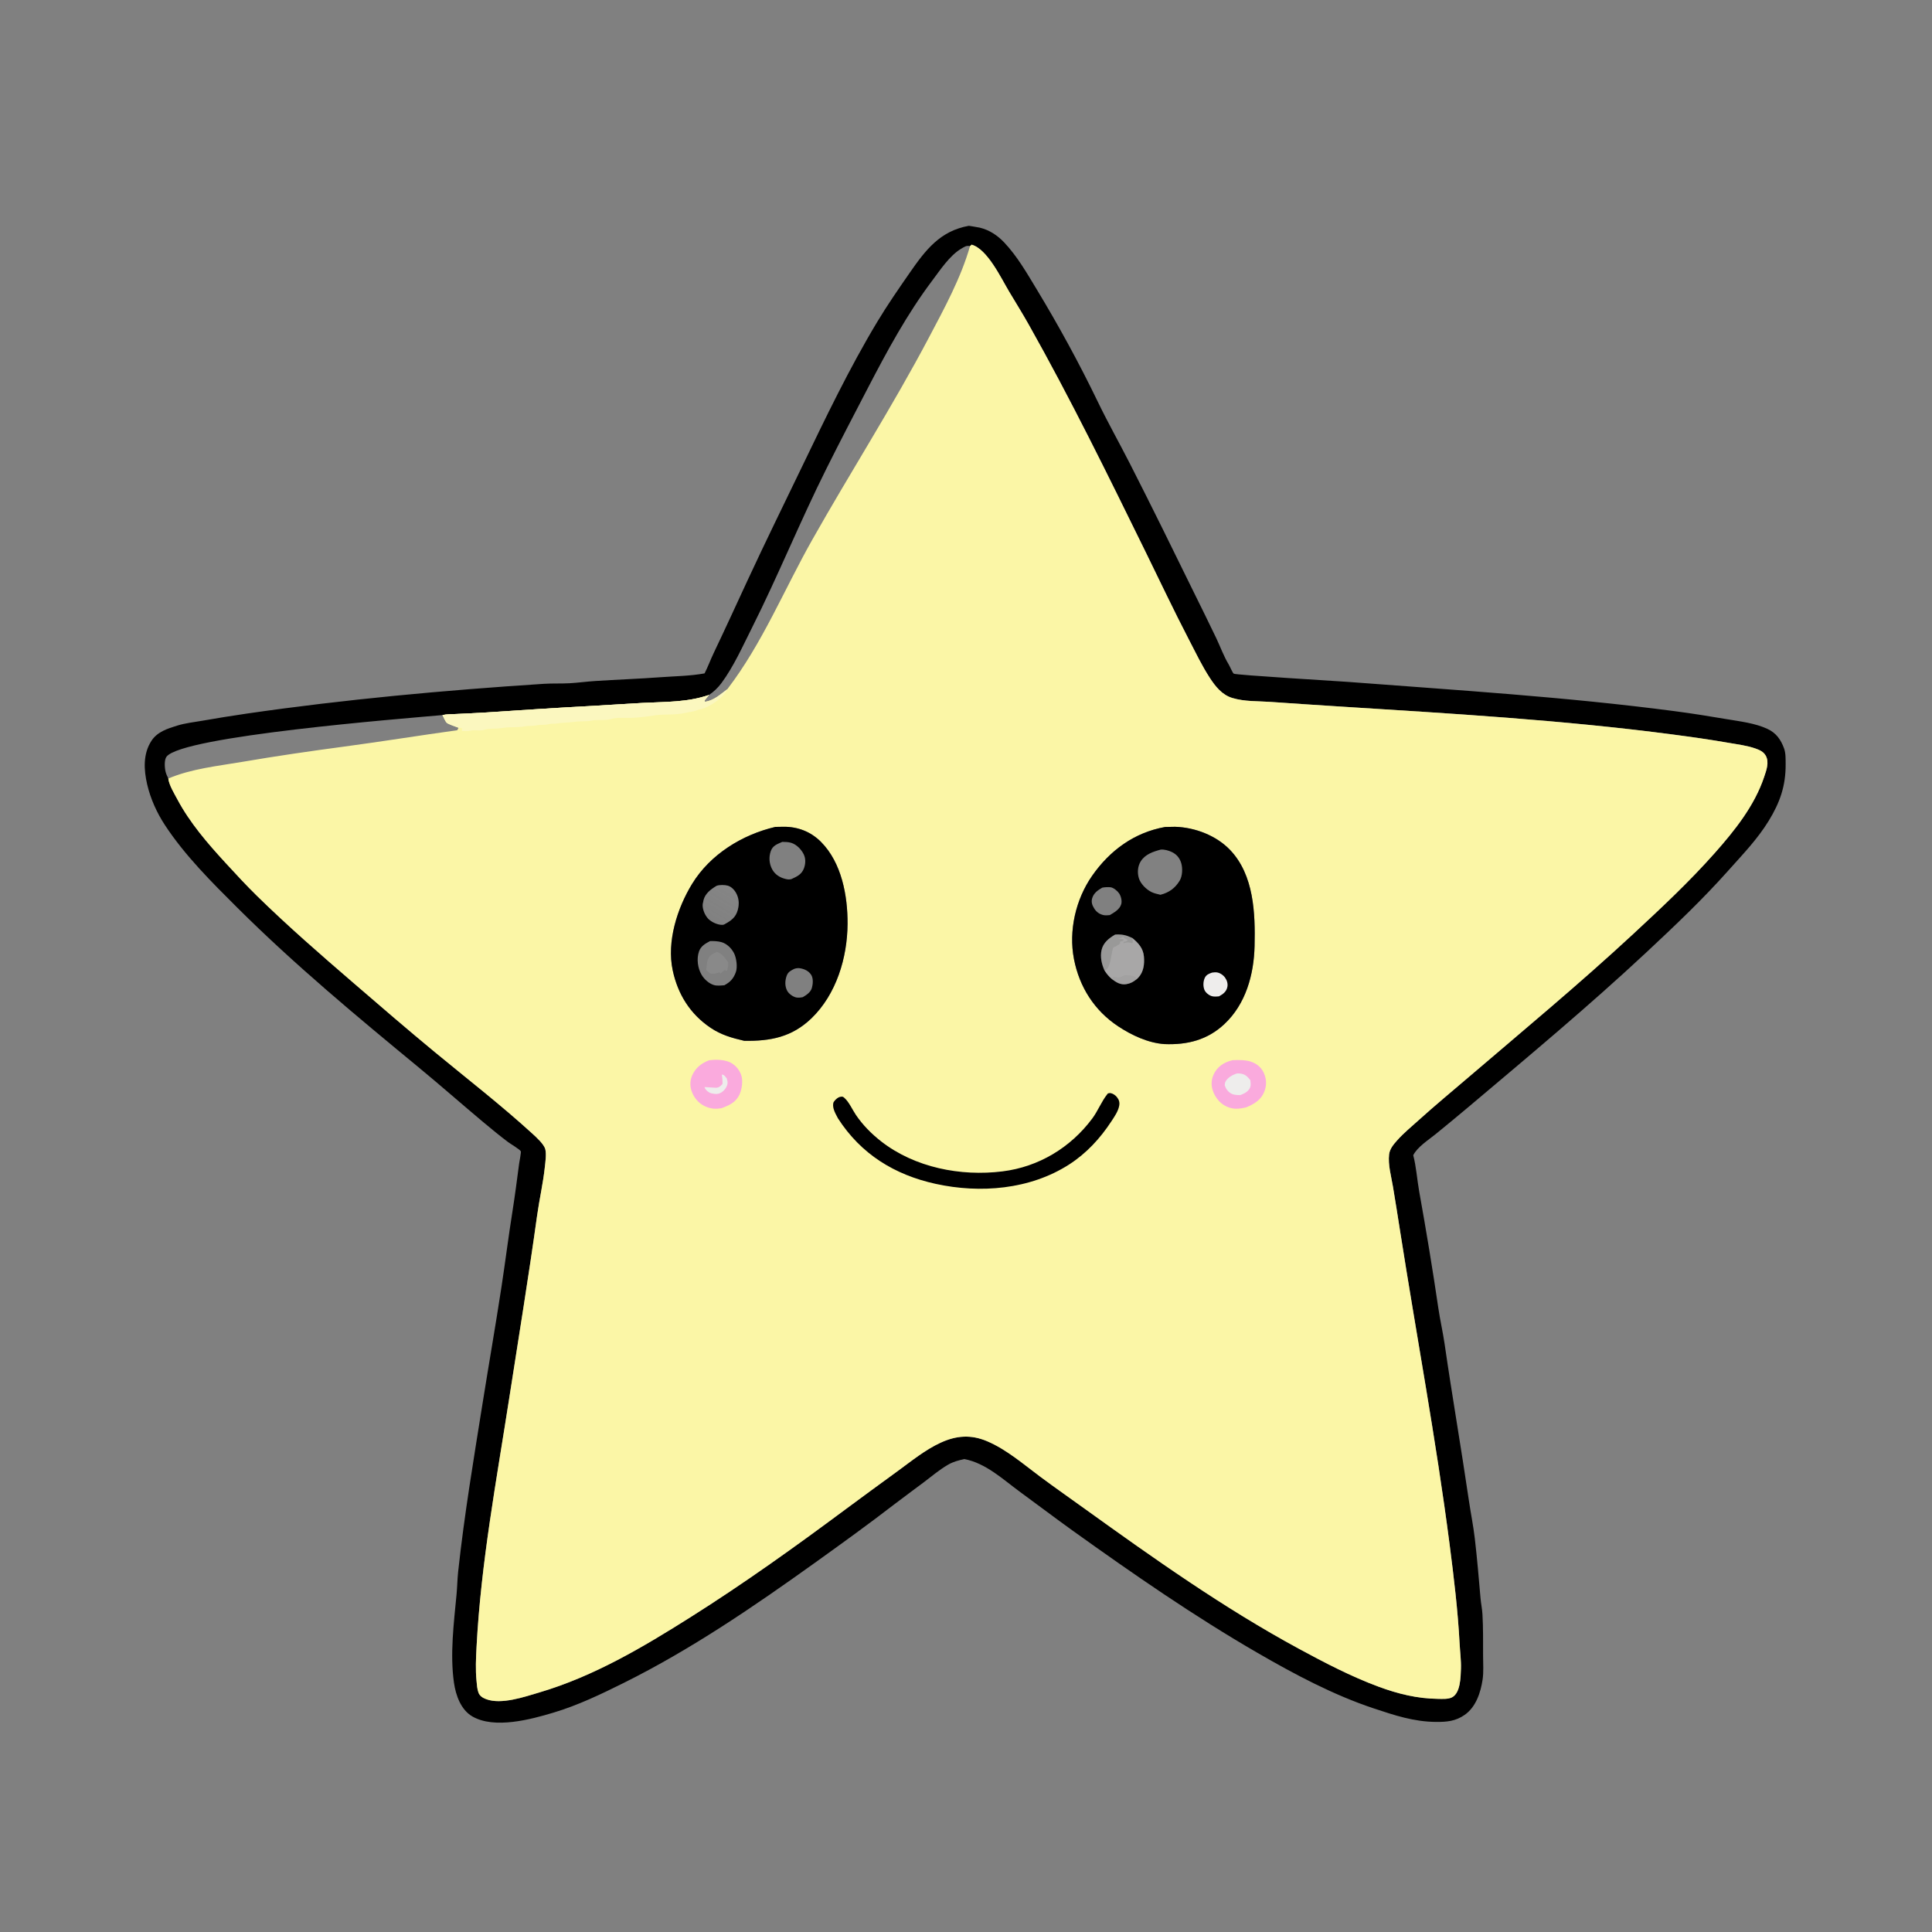 <?xml version="1.0" encoding="utf-8" ?>
<svg xmlns="http://www.w3.org/2000/svg" xmlns:xlink="http://www.w3.org/1999/xlink" width="512" height="512">
	<rect width="100%" height="100%" fill="#808080" stroke="none"/>
	<path transform="scale(0.667 0.667)" d="M384.943 89.719L386.625 89.982L389.25 90.446C393.084 91.352 396.349 93.535 399.024 96.374C404.192 101.859 408.01 108.525 411.888 114.938C420.628 129.392 428.81 144.357 436.145 159.562C440.179 167.924 444.79 176.083 449.008 184.362C457.574 201.169 465.901 218.118 474.196 235.057C477.209 241.209 480.32 247.395 483.259 253.589C484.857 256.957 486.239 260.806 488.172 263.973C488.603 264.68 489.683 267.249 490.172 267.656C490.843 268.214 531.076 270.586 535.405 270.916C578.822 274.226 622.09 276.875 665.294 282.547C672.318 283.469 679.277 284.59 686.262 285.769C691.522 286.656 697.295 287.322 702.188 289.581C705.707 291.206 707.553 293.84 708.842 297.375C709.53 299.261 709.448 301.586 709.464 303.576C709.533 312.145 707.234 318.795 702.763 326.088C698.265 333.426 692.497 339.37 686.813 345.75C676.43 357.407 665.469 367.798 654.086 378.425C631.234 399.757 607.327 419.675 583.443 439.823C579.127 443.464 574.772 447.052 570.393 450.616C567.55 452.928 563.115 455.724 561.504 459C562.72 463.606 563.028 468.721 563.88 473.455C566.648 488.85 569.205 504.276 571.476 519.75C572.175 524.51 573.286 529.275 573.976 534.035C576.982 554.77 580.574 575.441 583.612 596.179C584.348 601.199 585.389 606.274 585.971 611.306C586.877 619.138 587.557 627.03 588.228 634.895C588.415 637.085 588.883 639.235 589.008 641.438C589.319 646.894 589.238 652.431 589.253 657.899C589.262 660.934 589.514 664.308 589.063 667.312C588.28 672.519 586.41 678.249 581.9 681.375C578.318 683.858 574.851 684.175 570.63 684.148C561.751 684.089 554.114 681.528 545.812 678.772C529.761 673.445 514.302 665.194 499.689 656.741C474.343 642.08 450.167 625.322 426.375 608.278C419.331 603.232 412.439 597.988 405.441 592.881C398.534 587.839 391.827 581.393 383.169 579.706C380.846 580.22 378.749 580.745 376.669 581.958C373.208 583.975 370.116 586.593 366.934 589.005C363.138 591.882 359.272 594.655 355.499 597.562C345.11 605.57 334.405 613.305 323.74 620.944C299.425 638.36 274.654 655.293 247.835 668.642C238.787 673.146 229.671 677.519 219.961 680.438C210.852 683.176 196.478 687.049 187.688 681.977C183.11 679.336 181.089 673.57 180.376 668.616C178.734 657.208 180.325 644.847 181.4 633.435C181.682 630.451 181.709 627.451 182.031 624.469C184.477 601.806 188.264 579.325 191.855 556.827C194.285 541.605 196.942 526.408 199.267 511.17C200.789 501.196 202.041 491.184 203.623 481.215C204.621 474.927 205.421 468.658 206.256 462.353C206.334 461.77 207.101 457.795 206.945 457.459C206.582 456.682 202.791 454.459 201.89 453.78C198.498 451.221 195.172 448.496 191.916 445.767C183.371 438.606 174.981 431.211 166.378 424.118C141.583 403.675 117.011 383.273 94.212 360.562C84.012 350.402 73.468 339.91 65.535 327.832C62.333 322.958 59.793 317.351 58.474 311.664C57.125 305.848 56.772 299.516 60.206 294.289C62.534 290.747 66.562 289.482 70.413 288.293C73.701 287.278 76.986 286.952 80.342 286.367C86.318 285.326 92.247 284.36 98.25 283.491C137.371 277.827 176.56 274.272 215.999 271.698C219.446 271.473 222.913 271.655 226.362 271.459C229.73 271.267 233.085 270.794 236.457 270.577C245.154 270.017 253.855 269.705 262.559 269.066C268.405 268.637 274.152 268.601 279.937 267.549C281.267 264.975 282.267 262.176 283.523 259.548C288.112 249.943 292.523 240.282 297 230.625C303.997 215.53 311.34 200.596 318.568 185.61C328 166.057 337.34 146.503 348.548 127.873C352.549 121.222 357.026 114.749 361.452 108.375C367.725 99.34 373.503 91.751 384.943 89.719ZM385.405 97.796C383.967 97.437 383.157 98.074 381.926 98.8C377.296 101.532 373.506 107.344 370.312 111.593C360.331 124.872 352.515 139.366 344.871 154.06C339.309 164.751 333.727 175.445 328.341 186.226C317.914 207.097 309.16 228.746 298.682 249.606C295.066 256.804 291.482 264.845 286.687 271.339C285.348 273.154 283.587 274.866 281.709 276.112C273.117 279.083 264.45 278.808 255.47 279.271C248.832 279.612 242.196 280.108 235.553 280.46C221.439 281.208 207.318 282.123 193.214 283.072C189.217 283.341 185.219 283.464 181.22 283.685C179.466 283.782 177.505 283.721 175.8 284.113C159.989 285.537 72.555 292.409 66.171 300.633C65.176 301.914 65.417 305.131 65.794 306.635C66.025 307.558 66.451 308.47 66.866 309.323C67.126 311.854 69.29 315.386 70.484 317.625C75.417 326.884 82.462 335.054 89.533 342.747C93.644 347.219 97.77 351.706 102.111 355.957C114.336 367.927 127.211 379.134 140.165 390.298C151.001 399.637 161.84 408.995 172.872 418.102C185.809 428.782 199.112 439.08 211.507 450.4C212.988 451.752 216.171 454.608 216.663 456.642C217.142 458.625 216.691 461.639 216.474 463.688C215.787 470.165 214.286 476.562 213.392 483.021C210.064 507.065 206.123 531.007 202.408 555C197.292 588.044 191.084 620.922 189.339 654.375C189.103 658.902 188.881 663.35 189.334 667.875C189.485 669.381 189.573 671.103 190.112 672.527C190.631 673.9 191.859 674.615 193.173 675.109C199.185 677.37 208.342 674.195 214.251 672.449C235.955 666.035 255.409 654.484 274.43 642.478C295.53 629.161 315.631 614.767 335.646 599.895C342.635 594.702 349.665 589.582 356.7 584.454C362.12 580.504 367.62 576.008 373.73 573.203C379.994 570.328 385.801 569.906 392.209 572.624C400.021 575.937 406.872 581.955 413.659 586.978C419.348 591.188 425.149 595.257 430.896 599.389C458.449 619.202 486.136 638.856 516.023 655.05C526.259 660.596 536.769 666.089 547.695 670.134C555.428 672.998 563.058 674.883 571.339 674.983C573.011 675.004 575.443 675.177 576.962 674.355C580.268 672.568 580.34 666.392 580.453 663.031C580.564 659.753 580.106 656.359 579.932 653.081C579.234 639.886 577.646 626.74 575.954 613.64C570.568 571.938 562.787 530.655 556.283 489.126C555.362 483.242 554.43 477.356 553.445 471.483C552.765 467.432 551.433 462.76 551.911 458.681C552.173 456.452 553.671 454.705 555.117 453.078C557.662 450.214 560.792 447.64 563.639 445.073C570.125 439.225 576.862 433.637 583.503 427.965C605.449 409.219 627.586 390.84 648.765 371.21C659.971 360.822 671.151 350.365 681.296 338.924C689.181 330.033 697.09 320.149 700.91 308.732C701.802 306.068 703.028 302.883 701.566 300.252C700.683 298.662 699.104 297.973 697.461 297.394C694.112 296.212 690.318 295.754 686.813 295.14C679.45 293.849 672.061 292.812 664.652 291.835C620.632 286.031 576.314 283.505 532.027 280.692C522.926 280.113 513.823 279.523 504.727 278.876C499.663 278.516 494.563 278.8 489.644 277.327C485.545 276.1 482.91 272.756 480.671 269.319C477.56 264.545 475.04 259.273 472.414 254.218C466.392 242.625 460.817 230.809 455.062 219.084C440.176 188.751 425.273 158.315 408.682 128.871C406.19 124.448 403.494 120.128 400.891 115.768C397.767 110.536 392.323 98.969 386.062 97.215L385.405 97.796Z"/>
	<path fill="#FBF6A6" transform="scale(0.667 0.667)" d="M385.405 97.796L386.062 97.215C392.323 98.969 397.767 110.536 400.891 115.768C403.494 120.128 406.19 124.448 408.682 128.871C425.273 158.315 440.176 188.751 455.062 219.084C460.817 230.809 466.392 242.625 472.414 254.218C475.04 259.273 477.56 264.545 480.671 269.319C482.91 272.756 485.545 276.1 489.644 277.327C494.563 278.8 499.663 278.516 504.727 278.876C513.823 279.523 522.926 280.113 532.027 280.692C576.314 283.505 620.632 286.031 664.652 291.835C672.061 292.812 679.45 293.849 686.813 295.14C690.318 295.754 694.112 296.212 697.461 297.394C699.104 297.973 700.683 298.662 701.566 300.252C703.028 302.883 701.802 306.068 700.91 308.732C697.09 320.149 689.181 330.033 681.296 338.924C671.151 350.365 659.971 360.822 648.765 371.21C627.586 390.84 605.449 409.219 583.503 427.965C576.862 433.637 570.125 439.225 563.639 445.073C560.792 447.64 557.662 450.214 555.117 453.078C553.671 454.705 552.173 456.452 551.911 458.681C551.433 462.76 552.765 467.432 553.445 471.483C554.43 477.356 555.362 483.242 556.283 489.126C562.787 530.655 570.568 571.938 575.954 613.64C577.646 626.74 579.234 639.886 579.932 653.081C580.106 656.359 580.564 659.753 580.453 663.031C580.34 666.392 580.268 672.568 576.962 674.355C575.443 675.177 573.011 675.004 571.339 674.983C563.058 674.883 555.428 672.998 547.695 670.134C536.769 666.089 526.259 660.596 516.023 655.05C486.136 638.856 458.449 619.202 430.896 599.389C425.149 595.257 419.348 591.188 413.659 586.978C406.872 581.955 400.021 575.937 392.209 572.624C385.801 569.906 379.994 570.328 373.73 573.203C367.62 576.008 362.12 580.504 356.7 584.454C349.665 589.582 342.635 594.702 335.646 599.895C315.631 614.767 295.53 629.161 274.43 642.478C255.409 654.484 235.955 666.035 214.251 672.449C208.342 674.195 199.185 677.37 193.173 675.109C191.859 674.615 190.631 673.9 190.112 672.527C189.573 671.103 189.485 669.381 189.334 667.875C188.881 663.35 189.103 658.902 189.339 654.375C191.084 620.922 197.292 588.044 202.408 555C206.123 531.007 210.064 507.065 213.392 483.021C214.286 476.562 215.787 470.165 216.474 463.688C216.691 461.639 217.142 458.625 216.663 456.642C216.171 454.608 212.988 451.752 211.507 450.4C199.112 439.08 185.809 428.782 172.872 418.102C161.84 408.995 151.001 399.637 140.165 390.298C127.211 379.134 114.336 367.927 102.111 355.957C97.77 351.706 93.644 347.219 89.533 342.747C82.462 335.054 75.417 326.884 70.484 317.625C69.29 315.386 67.126 311.854 66.866 309.323C66.451 308.47 66.025 307.558 65.794 306.635C65.417 305.131 65.176 301.914 66.171 300.633C72.555 292.409 159.989 285.537 175.8 284.113C177.505 283.721 179.466 283.782 181.22 283.685C185.219 283.464 189.217 283.341 193.214 283.072C207.318 282.123 221.439 281.208 235.553 280.46C242.196 280.108 248.832 279.612 255.47 279.271C264.45 278.808 273.117 279.083 281.709 276.112C283.587 274.866 285.348 273.154 286.687 271.339C291.482 264.845 295.066 256.804 298.682 249.606C309.16 228.746 317.914 207.097 328.341 186.226C333.727 175.445 339.309 164.751 344.871 154.06C352.515 139.366 360.331 124.872 370.312 111.593C373.506 107.344 377.296 101.532 381.926 98.8C383.157 98.074 383.967 97.437 385.405 97.796ZM462.911 328.575C450.666 330.769 440.978 337.856 433.909 347.985C427.396 357.316 424.526 369.796 426.705 381.047C428.847 392.113 434.798 401.513 444.261 407.772C449.617 411.315 456.165 414.396 462.656 414.835C471.688 415.204 479.708 413.218 486.45 406.905C494.99 398.908 498.196 387.226 498.464 375.844C498.768 362.922 498.246 347.64 488.727 337.692C483.227 331.945 474.758 328.72 466.875 328.499L462.911 328.575ZM308.06 328.545C294.883 331.617 282.17 339.451 274.981 351.188C269.063 360.848 264.854 374.124 267.274 385.5C269.301 395.024 274.189 402.899 282.366 408.386C286.579 411.213 290.828 412.4 295.683 413.524C306.125 413.709 314.679 412.055 322.433 404.562C332.276 395.05 336.663 380.532 336.748 367.082C336.818 355.896 334.397 342.752 326.204 334.51C322.184 330.465 317.028 328.453 311.363 328.489L308.06 328.545ZM281.709 276.112L279.938 278.338L280.125 278.849C283.866 278.199 286.105 275.941 289.082 273.759L289.058 273.724C302.867 255.686 311.58 234.202 322.698 214.507C337.933 187.518 354.652 161.449 369.125 134.02C375.218 122.474 381.819 110.379 385.405 97.796C383.967 97.437 383.157 98.074 381.926 98.8C377.296 101.532 373.506 107.344 370.312 111.593C360.331 124.872 352.515 139.366 344.871 154.06C339.309 164.751 333.727 175.445 328.341 186.226C317.914 207.097 309.16 228.746 298.682 249.606C295.066 256.804 291.482 264.845 286.687 271.339C285.348 273.154 283.587 274.866 281.709 276.112ZM175.8 284.113C159.989 285.537 72.555 292.409 66.171 300.633C65.176 301.914 65.417 305.131 65.794 306.635C66.025 307.558 66.451 308.47 66.866 309.323C76.115 305.391 86.578 304.355 96.375 302.68C109.91 300.365 123.37 298.418 136.977 296.6C151.905 294.606 166.786 292.19 181.688 290.125L182.199 289.147C181.277 288.769 177.991 287.741 177.418 287.103C176.829 286.448 176.239 284.924 175.8 284.113Z"/>
	<path fill="#FAAADD" transform="scale(0.667 0.667)" d="M281.782 421.255C284.167 420.935 287.134 420.971 289.415 421.817C291.758 422.687 293.569 424.659 294.442 426.973C295.304 429.257 294.804 432.763 293.805 434.904C292.348 438.027 289.698 439.163 286.678 440.312C284.531 440.64 282.962 440.639 280.875 439.868C278.154 438.862 276.195 436.863 275.048 434.204C274.083 431.968 274.026 429.492 275.025 427.254C276.378 424.223 278.738 422.382 281.782 421.255Z"/>
	<path fill="#EEEDEC" transform="scale(0.667 0.667)" d="M286.774 426.938C287.835 427.023 288.064 427.668 288.741 428.438C288.946 429.186 289.174 429.832 289.041 430.613C288.819 431.906 287.853 433.213 286.755 433.952C285.366 434.889 284.075 434.737 282.562 434.368C282.156 434.234 282.023 434.214 281.619 433.945C280.924 433.483 280.041 432.729 279.938 431.91L284.438 432.184C285.745 432.115 286.213 431.571 287.059 430.688C287.097 429.383 287.006 428.222 286.774 426.938Z"/>
	<path fill="#FAAADD" transform="scale(0.667 0.667)" d="M489.71 421.232C492.078 421.113 494.995 421.083 497.25 421.903C499.531 422.733 501.286 424.254 502.229 426.501C503.275 428.992 503.288 431.438 502.249 433.921C500.897 437.153 498.261 438.636 495.219 439.942C492.129 440.68 489.765 440.921 486.83 439.392C484.318 438.083 482.418 435.42 481.691 432.725C481.025 430.254 481.498 427.819 482.864 425.695C484.475 423.187 486.884 421.923 489.71 421.232Z"/>
	<path fill="#EEEDEC" transform="scale(0.667 0.667)" d="M491.245 426.562C491.82 426.446 492.327 426.474 492.905 426.558C494.81 426.834 495.633 427.721 496.786 429.188C496.869 430.032 497.048 431.125 496.751 431.936C496.111 433.685 494.367 434.514 492.757 435.108C491.563 435.081 490.289 435.09 489.212 434.501C487.89 433.776 487.077 432.646 486.618 431.25C486.623 430.535 486.68 430.138 487.05 429.502C487.841 428.141 489.785 427.028 491.245 426.562Z"/>
	<path fill="#FBF7BF" transform="scale(0.667 0.667)" d="M281.709 276.112L279.938 278.338L280.125 278.849C283.866 278.199 286.105 275.941 289.082 273.759C287.381 277.225 282.777 280.285 279.188 281.582C278.662 281.772 278.223 281.788 277.688 281.919L276.75 282.265C275.33 282.798 273.881 282.847 272.426 283.21C267.998 284.312 263.132 283.534 258.75 284.441L257.438 284.614C255.3 284.897 252.828 285.17 250.721 285.211C248.001 285.265 245.236 284.956 242.625 285.717C240.216 286.42 237.432 285.799 234.938 286.316C232.904 286.738 230.509 286.479 228.375 286.798L226.877 286.942L226.126 287.013C224.477 287.163 223.05 287.155 221.438 287.441C220.244 287.653 219.076 287.415 217.875 287.747C216.377 288.162 214.752 287.841 213.187 288.191C211.727 288.518 210.054 288.28 208.5 288.584C206.278 289.019 203.804 288.872 201.544 289.004C200.276 289.078 198.976 289.392 197.622 289.446C196.254 289.5 193.775 289.473 192.581 289.922C190.883 290.561 188.642 289.836 186.844 290.319C185.843 290.587 184.593 290.455 183.559 290.438L183.538 289.33C183.046 289.21 182.713 289.152 182.199 289.147C181.277 288.769 177.991 287.741 177.418 287.103C176.829 286.448 176.239 284.924 175.8 284.113C177.505 283.721 179.466 283.782 181.22 283.685C185.219 283.464 189.217 283.341 193.214 283.072C207.318 282.123 221.439 281.208 235.553 280.46C242.196 280.108 248.832 279.612 255.47 279.271C264.45 278.808 273.117 279.083 281.709 276.112Z"/>
	<path transform="scale(0.667 0.667)" d="M440.192 434.438C440.629 434.349 440.872 434.248 441.299 434.322C442.229 434.483 443.215 435.2 443.788 435.925C444.635 436.998 444.931 438.008 444.671 439.371C444.249 441.581 442.777 443.675 441.562 445.531C437.122 452.315 431.613 458.286 424.756 462.688C409.226 472.656 389.447 474.247 371.742 470.365C355.397 466.782 342.023 458.51 332.915 444.306C332.284 443.101 331.548 441.836 331.197 440.513C330.99 439.73 330.834 438.427 331.308 437.738C331.928 436.837 332.98 435.873 334.109 435.744C334.809 435.663 334.982 435.756 335.517 436.233C337.347 437.867 338.661 440.883 340.035 442.926C342.723 446.922 346.291 450.53 350.081 453.484C363.461 463.915 381.707 467.471 398.299 465.411C412.685 463.625 425.351 455.985 433.98 444.395C436.252 441.343 437.606 437.667 439.971 434.705L440.192 434.438Z"/>
	<path transform="scale(0.667 0.667)" d="M308.06 328.545L311.363 328.489C317.028 328.453 322.184 330.465 326.204 334.51C334.397 342.752 336.818 355.896 336.748 367.082C336.663 380.532 332.276 395.05 322.433 404.562C314.679 412.055 306.125 413.709 295.683 413.524C290.828 412.4 286.579 411.213 282.366 408.386C274.189 402.899 269.301 395.024 267.274 385.5C264.854 374.124 269.063 360.848 274.981 351.188C282.17 339.451 294.883 331.617 308.06 328.545ZM282.162 373.891C280.258 374.877 278.45 375.893 277.711 378.055C276.715 380.969 277.214 384.606 278.714 387.239C279.734 389.031 281.686 390.812 283.688 391.39C284.94 391.751 286.526 391.551 287.812 391.452C290.175 390.163 291.385 388.869 292.345 386.309C293.118 384.247 292.593 380.501 291.595 378.628C290.554 376.675 288.754 374.912 286.595 374.313C285.146 373.91 283.654 373.895 282.162 373.891ZM284.726 351.938C282.481 353.258 280.139 355.017 279.507 357.686L279.354 358.5L279.202 359.131C278.966 361.108 280.073 363.718 281.437 365.097C282.708 366.381 285.19 367.527 287.039 367.466C287.415 367.453 287.507 367.39 287.812 367.263C290.414 365.835 292.31 364.582 293.135 361.531C293.797 359.084 293.619 356.761 292.325 354.552C291.638 353.38 290.456 352.241 289.119 351.875C287.955 351.555 285.86 351.517 284.726 351.938ZM310.817 334.492C308.758 335.414 307.011 335.928 306.218 338.23C305.411 340.574 305.604 343.188 306.795 345.386C307.932 347.487 309.866 348.692 312.137 349.23C312.985 349.431 313.584 349.512 314.44 349.277C316.633 348.263 318.471 347.473 319.401 345.051C320.084 343.269 320.188 341.192 319.335 339.446C318.369 337.469 316.514 335.545 314.38 334.877C313.233 334.518 312.007 334.513 310.817 334.492ZM315.582 384.938C314.243 385.602 313.149 386.123 312.587 387.614C311.868 389.526 311.763 391.854 312.782 393.684C313.44 394.867 314.916 395.933 316.22 396.28C317.072 396.506 318.117 396.354 318.974 396.188C320.47 395.301 322.075 394.268 322.584 392.49C323.014 390.986 323.191 388.656 322.279 387.287C321.282 385.791 319.728 385.051 318 384.727C317.158 384.569 316.387 384.658 315.582 384.938Z"/>
	<defs>
		<linearGradient id="gradient_0" gradientUnits="userSpaceOnUse" x1="282.938" y1="366.188" x2="290.79" y2="352.896">
			<stop offset="0" stop-color="#F0EFEF" stop-opacity="0.008"/>
			<stop offset="1" stop-color="#EDECEC" stop-opacity="0.051"/>
		</linearGradient>
	</defs>
	<path fill="url(#gradient_0)" transform="scale(0.667 0.667)" d="M284.726 351.938C285.86 351.517 287.955 351.555 289.119 351.875C290.456 352.241 291.638 353.38 292.325 354.552C293.619 356.761 293.797 359.084 293.135 361.531C292.31 364.582 290.414 365.835 287.812 367.263C287.507 367.39 287.415 367.453 287.039 367.466C285.19 367.527 282.708 366.381 281.437 365.097C280.073 363.718 278.966 361.108 279.202 359.131L279.354 358.5L279.507 357.686C280.139 355.017 282.481 353.258 284.726 351.938Z"/>
	<path fill="#EEEDEC" fill-opacity="0.09" transform="scale(0.667 0.667)" d="M284.803 378.188C286.921 378.829 288.049 380.629 289.312 382.308C289.376 382.98 289.382 383.437 289.231 384.106L288.988 385.301L288.941 385.688L287.812 385.444L286.326 386.812L285.908 386.325C285.061 386.601 284.026 386.896 283.125 386.886C281.792 386.87 281.402 386.199 280.559 385.312C280.808 384.092 280.823 382.285 281.284 381.188C282.033 379.404 283.191 378.995 284.803 378.188Z"/>
	<path transform="scale(0.667 0.667)" d="M462.911 328.575L466.875 328.499C474.758 328.72 483.227 331.945 488.727 337.692C498.246 347.64 498.768 362.922 498.464 375.844C498.196 387.226 494.99 398.908 486.45 406.905C479.708 413.218 471.688 415.204 462.656 414.835C456.165 414.396 449.617 411.315 444.261 407.772C434.798 401.513 428.847 392.113 426.705 381.047C424.526 369.796 427.396 357.316 433.909 347.985C440.978 337.856 450.666 330.769 462.911 328.575ZM438.816 385.547C439.708 386.936 440.545 387.975 441.811 389.04C443.51 390.337 445.25 391.378 447.468 391.033C449.137 390.773 450.221 390.141 451.544 389.122L452.266 388.449C454.404 386.148 454.758 383.066 454.505 380.084C454.223 376.761 452.304 374.666 449.865 372.666C447.369 371.498 445.8 371.155 443.062 371.322C440.594 372.767 438.36 374.503 437.678 377.426C437.039 380.161 437.703 383.046 438.816 385.547ZM461.202 337.553C458.155 338.375 454.972 339.41 453.212 342.26C452.014 344.199 451.841 346.663 452.462 348.829C453.119 351.118 455.391 353.372 457.492 354.42C458.585 354.965 459.881 355.22 461.062 355.51C464.455 354.657 466.916 352.882 468.721 349.875C469.819 348.046 469.931 344.913 469.312 342.887C468.701 340.882 467.474 339.424 465.583 338.522C464.29 337.907 462.638 337.448 461.202 337.553ZM437.924 352.688C436.178 353.7 434.604 354.787 433.963 356.812C433.471 358.368 433.937 359.695 434.802 361.039C435.67 362.389 436.88 363.246 438.456 363.584C439.268 363.758 440.126 363.661 440.945 363.583C442.68 362.555 444.879 361.328 445.483 359.25C445.867 357.93 445.393 356.067 444.642 354.95C443.987 353.978 442.381 352.62 441.188 352.519C440.148 352.43 438.945 352.471 437.924 352.688Z"/>
	<path fill="#EEEDEC" transform="scale(0.667 0.667)" d="M481.554 386.438C482.145 386.362 482.78 386.274 483.375 386.338C484.675 386.476 486.014 387.41 486.757 388.453C487.524 389.528 487.935 390.903 487.634 392.217C487.202 394.103 485.928 394.961 484.339 395.861C483.29 395.948 482.173 396.084 481.168 395.697C480.114 395.291 478.958 394.321 478.528 393.257C477.95 391.83 478.033 389.893 478.688 388.511C479.272 387.276 480.336 386.856 481.554 386.438Z"/>
	<path fill="#EEEDEC" fill-opacity="0.016" transform="scale(0.667 0.667)" d="M461.202 337.553C462.638 337.448 464.29 337.907 465.583 338.522C467.474 339.424 468.701 340.882 469.312 342.887C469.931 344.913 469.819 348.046 468.721 349.875C466.916 352.882 464.455 354.657 461.062 355.51C459.881 355.22 458.585 354.965 457.492 354.42C455.391 353.372 453.119 351.118 452.462 348.829C451.841 346.663 452.014 344.199 453.212 342.26C454.972 339.41 458.155 338.375 461.202 337.553Z"/>
	<path fill="#EBEAE9" fill-opacity="0.369" transform="scale(0.667 0.667)" d="M438.816 385.547C437.703 383.046 437.039 380.161 437.678 377.426C438.36 374.503 440.594 372.767 443.062 371.322C445.8 371.155 447.369 371.498 449.865 372.666C452.304 374.666 454.223 376.761 454.505 380.084C454.758 383.066 454.404 386.148 452.266 388.449L451.544 389.122C450.221 390.141 449.137 390.773 447.468 391.033C445.25 391.378 443.51 390.337 441.811 389.04C440.545 387.975 439.708 386.936 438.816 385.547ZM438.816 385.547L439.208 385.41C441.331 384.459 441.404 378.617 442.293 376.381C443.411 376.017 444.098 375.587 445.012 374.854L444.936 374.156L446.239 373.772L446.368 373.2L444.186 373.031C444.782 372.872 445.232 372.698 445.788 372.411L446.336 372.114C446.568 373.104 447.681 372.79 448.125 373.688L447.189 374.156L446.438 374.25L446.438 374.726C447.338 374.448 448.045 374.221 448.98 374.503L449.625 374.714L450.065 374.438L449.865 372.666C447.369 371.498 445.8 371.155 443.062 371.322C440.594 372.767 438.36 374.503 437.678 377.426C437.039 380.161 437.703 383.046 438.816 385.547ZM441.811 389.04C443.51 390.337 445.25 391.378 447.468 391.033C449.137 390.773 450.221 390.141 451.544 389.122C451.415 388.884 451.251 388.547 451.062 388.358C450.537 387.834 450.159 387.748 449.438 387.707L446.812 387.558C445.995 388.018 445.33 388.434 444.356 388.415L443.638 388.343L442.889 388.276L442.325 388.214L441.811 389.04Z"/>
	<path fill="#EEEDEC" fill-opacity="0.31" transform="scale(0.667 0.667)" d="M441.811 389.04L442.325 388.214L442.889 388.276L443.638 388.343L444.356 388.415C445.33 388.434 445.995 388.018 446.812 387.558L449.438 387.707C450.159 387.748 450.537 387.834 451.062 388.358C451.251 388.547 451.415 388.884 451.544 389.122C450.221 390.141 449.137 390.773 447.468 391.033C445.25 391.378 443.51 390.337 441.811 389.04Z"/>
	<path fill="#EEEDEC" fill-opacity="0.227" transform="scale(0.667 0.667)" d="M438.816 385.547C437.703 383.046 437.039 380.161 437.678 377.426C438.36 374.503 440.594 372.767 443.062 371.322C445.8 371.155 447.369 371.498 449.865 372.666L450.065 374.438L449.625 374.714L448.98 374.503C448.045 374.221 447.338 374.448 446.438 374.726L446.438 374.25L447.189 374.156L448.125 373.688C447.681 372.79 446.568 373.104 446.336 372.114L445.788 372.411C445.232 372.698 444.782 372.872 444.186 373.031L446.368 373.2L446.239 373.772L444.936 374.156L445.012 374.854C444.098 375.587 443.411 376.017 442.293 376.381C441.404 378.617 441.331 384.459 439.208 385.41L438.816 385.547Z"/>
</svg>
